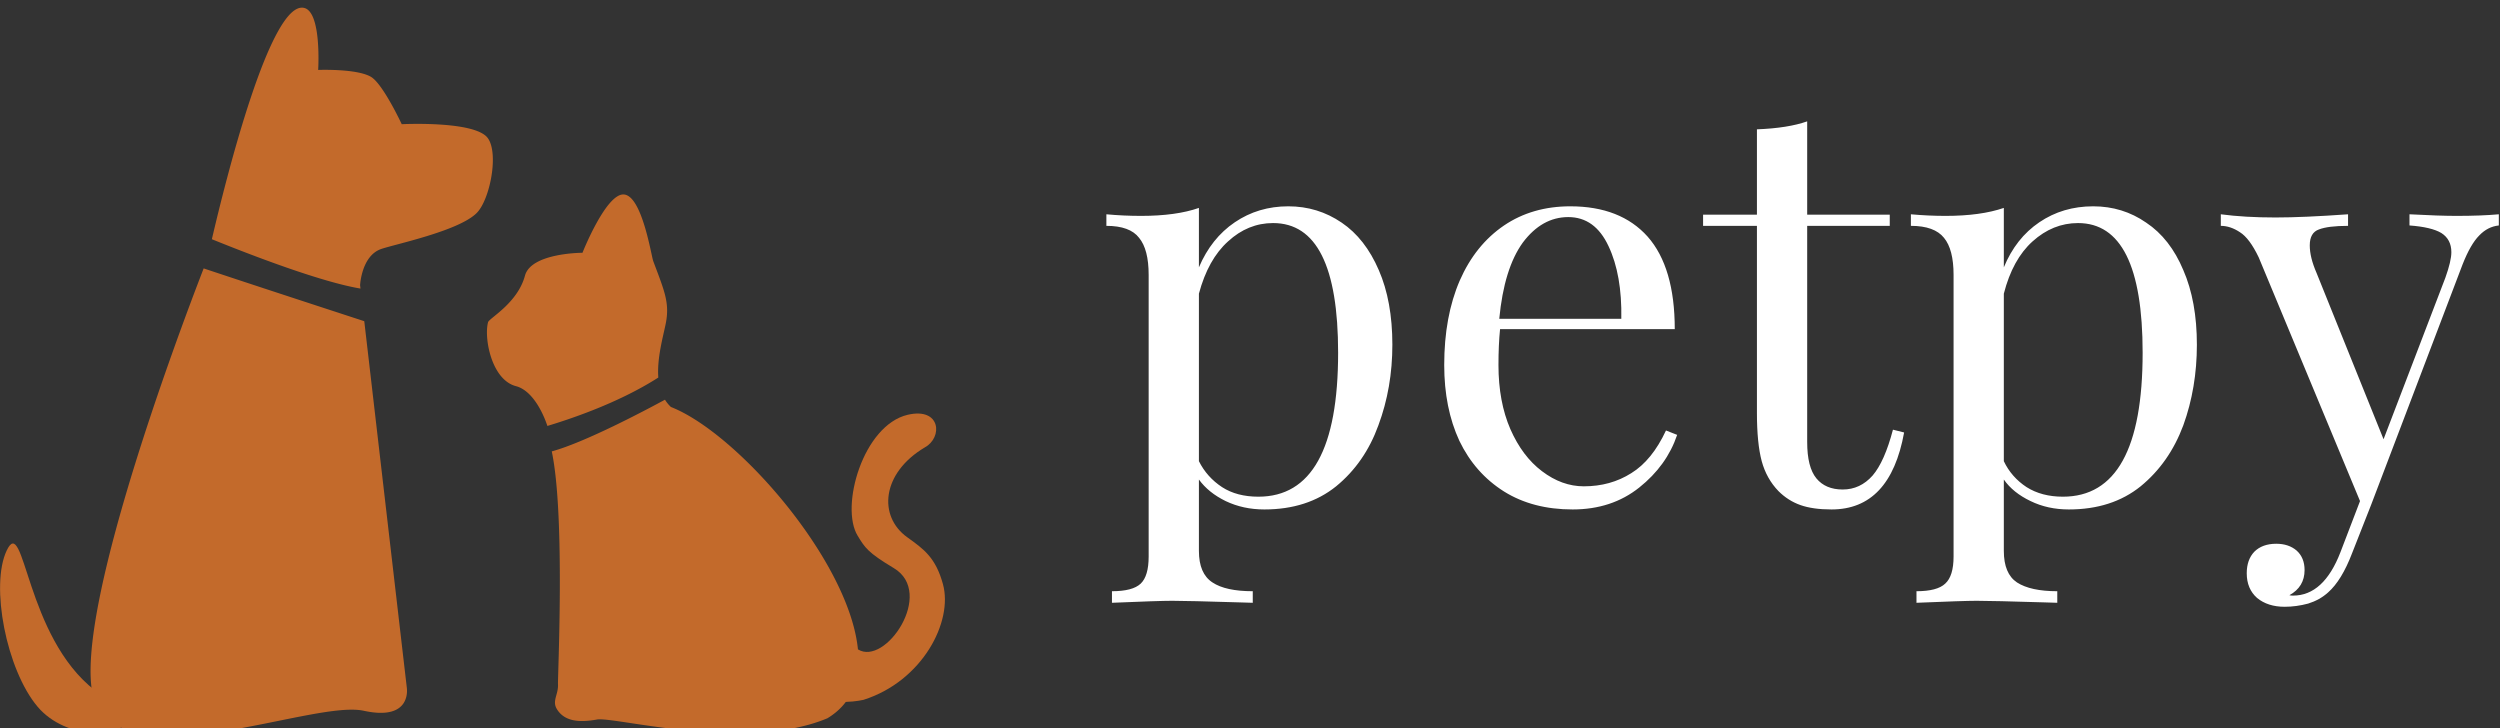 <svg data-v-423bf9ae="" xmlns="http://www.w3.org/2000/svg" viewBox="0 0 309 90" class="iconLeft"><rect x="0" y="0" width="309" height="90" fill="#333333" stroke="none"/><!----><!----><!----><g data-v-423bf9ae="" id="b779aee9-3b22-41ea-ab11-91385a2fe695" fill="#ffffff" transform="matrix(4.93,0,0,4.93,135.22,-12.658)"><path d="M4.87 7.74L4.87 7.74Q5.61 7.74 6.21 8.15L6.21 8.15L6.21 8.15Q6.80 8.55 7.14 9.34L7.14 9.34L7.14 9.34Q7.48 10.12 7.48 11.21L7.48 11.21L7.48 11.21Q7.48 12.29 7.13 13.23L7.13 13.23L7.13 13.23Q6.79 14.17 6.07 14.76L6.07 14.76L6.07 14.76Q5.35 15.34 4.27 15.34L4.27 15.34L4.27 15.34Q3.74 15.34 3.30 15.13L3.30 15.13L3.30 15.13Q2.87 14.92 2.63 14.59L2.63 14.59L2.63 16.38L2.63 16.38Q2.63 16.95 2.97 17.17L2.97 17.17L2.97 17.17Q3.30 17.39 3.98 17.39L3.98 17.39L3.98 17.68L3.65 17.67L3.65 17.67Q2.35 17.63 1.96 17.63L1.96 17.63L1.96 17.63Q1.62 17.63 0.45 17.68L0.45 17.68L0.45 17.39L0.45 17.39Q0.97 17.39 1.17 17.20L1.17 17.20L1.17 17.20Q1.37 17.01 1.37 16.52L1.37 16.52L1.37 9.46L1.37 9.46Q1.37 8.82 1.13 8.53L1.13 8.53L1.13 8.53Q0.90 8.23 0.31 8.23L0.31 8.23L0.31 7.94L0.31 7.94Q0.74 7.98 1.18 7.98L1.18 7.98L1.18 7.98Q2.06 7.98 2.63 7.78L2.63 7.78L2.63 9.27L2.63 9.27Q2.94 8.54 3.53 8.14L3.53 8.14L3.53 8.14Q4.12 7.74 4.87 7.74L4.87 7.74ZM4.12 15.02L4.12 15.02Q6.12 15.02 6.12 11.41L6.12 11.41L6.12 11.41Q6.12 8.16 4.49 8.16L4.49 8.16L4.49 8.16Q3.86 8.16 3.36 8.62L3.36 8.62L3.36 8.62Q2.86 9.07 2.63 9.93L2.63 9.93L2.63 14.13L2.63 14.13Q2.83 14.53 3.21 14.78L3.21 14.78L3.21 14.78Q3.58 15.02 4.12 15.02L4.12 15.02ZM14.34 13.36L14.62 13.47L14.62 13.47Q14.36 14.24 13.67 14.79L13.67 14.79L13.67 14.79Q12.98 15.34 12.00 15.34L12.00 15.34L12.00 15.34Q11.00 15.34 10.28 14.89L10.28 14.89L10.28 14.89Q9.55 14.43 9.16 13.62L9.16 13.62L9.16 13.62Q8.78 12.80 8.78 11.72L8.78 11.72L8.78 11.72Q8.78 10.50 9.17 9.60L9.17 9.60L9.17 9.60Q9.56 8.71 10.28 8.22L10.28 8.22L10.28 8.22Q10.99 7.74 11.94 7.74L11.94 7.74L11.94 7.74Q13.20 7.74 13.88 8.50L13.88 8.50L13.88 8.50Q14.56 9.27 14.56 10.82L14.56 10.82L10.18 10.82L10.18 10.82Q10.14 11.21 10.14 11.72L10.14 11.72L10.14 11.72Q10.14 12.64 10.44 13.33L10.44 13.33L10.44 13.33Q10.74 14.01 11.23 14.38L11.23 14.38L11.23 14.38Q11.73 14.76 12.28 14.76L12.28 14.76L12.28 14.76Q12.95 14.76 13.47 14.43L13.47 14.43L13.47 14.43Q13.99 14.11 14.34 13.36L14.34 13.36ZM11.89 8.01L11.89 8.01Q11.23 8.01 10.75 8.65L10.75 8.65L10.75 8.65Q10.28 9.30 10.16 10.56L10.16 10.56L13.22 10.56L13.22 10.56Q13.24 9.46 12.90 8.74L12.90 8.74L12.90 8.74Q12.56 8.01 11.89 8.01L11.89 8.01ZM17.88 5.61L17.88 7.95L19.95 7.95L19.95 8.23L17.88 8.23L17.88 13.65L17.88 13.65Q17.88 14.28 18.11 14.56L18.11 14.56L18.11 14.56Q18.34 14.84 18.77 14.84L18.77 14.84L18.77 14.84Q19.21 14.84 19.52 14.49L19.52 14.49L19.52 14.49Q19.82 14.14 20.03 13.34L20.03 13.34L20.31 13.41L20.31 13.41Q19.96 15.34 18.49 15.34L18.49 15.34L18.49 15.34Q18.02 15.34 17.71 15.23L17.71 15.23L17.71 15.23Q17.40 15.12 17.16 14.88L17.16 14.88L17.16 14.88Q16.86 14.57 16.74 14.13L16.74 14.13L16.74 14.13Q16.62 13.68 16.62 12.92L16.62 12.92L16.62 8.23L15.27 8.23L15.27 7.95L16.62 7.95L16.62 5.81L16.62 5.81Q17.40 5.78 17.88 5.61L17.88 5.61ZM25.05 7.74L25.05 7.74Q25.79 7.74 26.38 8.15L26.38 8.15L26.38 8.15Q26.98 8.55 27.31 9.34L27.31 9.34L27.31 9.34Q27.65 10.12 27.65 11.21L27.65 11.21L27.65 11.21Q27.65 12.29 27.31 13.23L27.31 13.23L27.31 13.23Q26.96 14.17 26.24 14.76L26.24 14.76L26.24 14.76Q25.52 15.34 24.44 15.34L24.44 15.34L24.44 15.34Q23.91 15.34 23.48 15.13L23.48 15.13L23.48 15.13Q23.04 14.92 22.81 14.59L22.81 14.59L22.81 16.38L22.81 16.38Q22.81 16.95 23.14 17.17L23.14 17.17L23.14 17.17Q23.48 17.39 24.15 17.39L24.15 17.39L24.15 17.68L23.83 17.67L23.83 17.67Q22.53 17.63 22.13 17.63L22.13 17.63L22.13 17.63Q21.80 17.63 20.62 17.68L20.62 17.68L20.62 17.39L20.62 17.39Q21.14 17.39 21.34 17.20L21.34 17.20L21.34 17.20Q21.55 17.01 21.55 16.52L21.55 16.52L21.55 9.46L21.55 9.46Q21.55 8.82 21.31 8.53L21.31 8.53L21.31 8.53Q21.07 8.23 20.48 8.23L20.48 8.23L20.48 7.94L20.48 7.94Q20.92 7.98 21.35 7.98L21.35 7.98L21.35 7.98Q22.23 7.98 22.81 7.78L22.81 7.78L22.81 9.27L22.81 9.27Q23.11 8.54 23.70 8.14L23.70 8.14L23.70 8.14Q24.29 7.74 25.05 7.74L25.05 7.74ZM24.29 15.02L24.29 15.02Q26.29 15.02 26.29 11.41L26.29 11.41L26.29 11.41Q26.29 8.16 24.67 8.16L24.67 8.16L24.67 8.16Q24.04 8.16 23.53 8.62L23.53 8.62L23.53 8.62Q23.03 9.07 22.81 9.93L22.81 9.93L22.81 14.13L22.81 14.13Q23.00 14.53 23.38 14.78L23.38 14.78L23.38 14.78Q23.76 15.02 24.29 15.02L24.29 15.02ZM34.16 7.98L34.16 7.98Q34.78 7.98 35.22 7.94L35.22 7.94L35.22 8.22L35.22 8.22Q34.94 8.25 34.73 8.47L34.73 8.47L34.73 8.47Q34.51 8.69 34.31 9.20L34.31 9.20L32.02 15.22L31.54 16.44L31.54 16.44Q31.28 17.12 30.94 17.42L30.94 17.42L30.94 17.42Q30.73 17.61 30.44 17.70L30.44 17.70L30.44 17.70Q30.14 17.78 29.85 17.78L29.85 17.78L29.85 17.78Q29.43 17.78 29.16 17.56L29.16 17.56L29.16 17.56Q28.90 17.33 28.90 16.94L28.90 16.94L28.90 16.94Q28.90 16.60 29.09 16.40L29.09 16.40L29.09 16.40Q29.29 16.20 29.64 16.20L29.64 16.20L29.64 16.20Q29.95 16.20 30.15 16.37L30.15 16.37L30.15 16.37Q30.35 16.55 30.35 16.86L30.35 16.86L30.35 16.86Q30.35 17.28 29.97 17.49L29.97 17.49L29.97 17.49Q30.00 17.50 30.06 17.50L30.06 17.50L30.06 17.50Q30.83 17.50 31.25 16.41L31.25 16.41L31.74 15.13L29.20 9.02L29.20 9.02Q28.97 8.54 28.73 8.39L28.73 8.39L28.73 8.39Q28.49 8.23 28.25 8.23L28.25 8.23L28.25 7.94L28.25 7.94Q28.85 8.02 29.62 8.02L29.62 8.02L29.62 8.02Q30.32 8.02 31.44 7.94L31.44 7.94L31.44 8.23L31.44 8.23Q30.94 8.23 30.71 8.32L30.71 8.32L30.71 8.32Q30.48 8.40 30.48 8.72L30.48 8.72L30.48 8.72Q30.48 9.02 30.65 9.41L30.65 9.41L32.33 13.58L33.88 9.53L33.88 9.53Q34.03 9.11 34.03 8.89L34.03 8.89L34.03 8.89Q34.03 8.57 33.78 8.41L33.78 8.41L33.78 8.41Q33.53 8.26 32.98 8.22L32.98 8.22L32.98 7.94L32.98 7.94Q33.73 7.98 34.16 7.98L34.16 7.98Z"></path></g><!----><g data-v-423bf9ae="" id="4ae37905-568d-467e-8541-4b47c6bbeb45" transform="matrix(1.28,0,0,1.28,-5.599,-14.339)" stroke="none" fill="#C36A2B"><path d="M39.549 42.217c-2.092-.682-11.059-3.607-15.508-5.098-2.256 5.819-14.174 37.303-10.067 42.717 4.528 5.971 20.792-1.028 25.527 0 4.736 1.031 4.152-2.26 4.152-2.26l-4.104-35.359zM51.475 24.534c-1.242-1.697-8.308-1.338-8.308-1.338s-1.793-3.847-2.948-4.559c-1.35-.829-5.121-.682-5.121-.682s.351-5.571-1.349-5.986c-3.244-.793-7.559 16.508-8.916 22.333 3.652 1.481 10.491 4.122 14.351 4.765l-.038-.328s.134-2.813 2.011-3.484c1.262-.451 7.505-1.732 9.249-3.484 1.287-1.296 2.152-5.761 1.069-7.237zM57.232 52.332c2.788-.841 7.129-2.381 10.711-4.673-.139-1.864.462-3.943.717-5.211.401-2.01-.134-3.158-1.207-6.032-.193-.517-1.067-6.255-2.813-6.433-1.722-.175-4.021 5.628-4.021 5.628s-4.96 0-5.553 2.212c-.713 2.657-3.454 4.102-3.561 4.49-.412 1.496.313 5.559 2.697 6.179 1.454.379 2.507 2.27 3.03 3.84zM69.159 50.501a3.37 3.37 0 0 1-.573-.703c-1.927 1.046-7.719 4.114-10.932 4.993 1.313 6.186.563 21.806.602 22.475.054.992-.593 1.609-.113 2.4.732 1.21 2.17 1.324 3.867 1.017 1.698-.312 14.337 3.192 22.256-.12 9.715-5.851-6.492-26.683-15.107-30.062z"></path><path d="M13.561 77.88C6.812 72.69 6.75 60.746 5.025 64.354c-1.613 3.374-.036 11.516 2.979 15.091 2.77 3.284 8.482 3.127 8.709 1.068M87.215 73.905c2.652 1.669 7.471-5.442 3.475-7.84-2.516-1.509-2.794-1.968-3.504-3.139-1.708-2.808.529-10.66 4.837-11.671 3.202-.75 3.41 2.191 1.651 3.151-4.177 2.483-4.527 6.651-1.684 8.683 1.607 1.149 2.74 1.968 3.44 4.529.989 3.612-1.979 9.358-7.682 11.165 0 0-3.172.713-3.757-.586"></path></g><!----></svg>